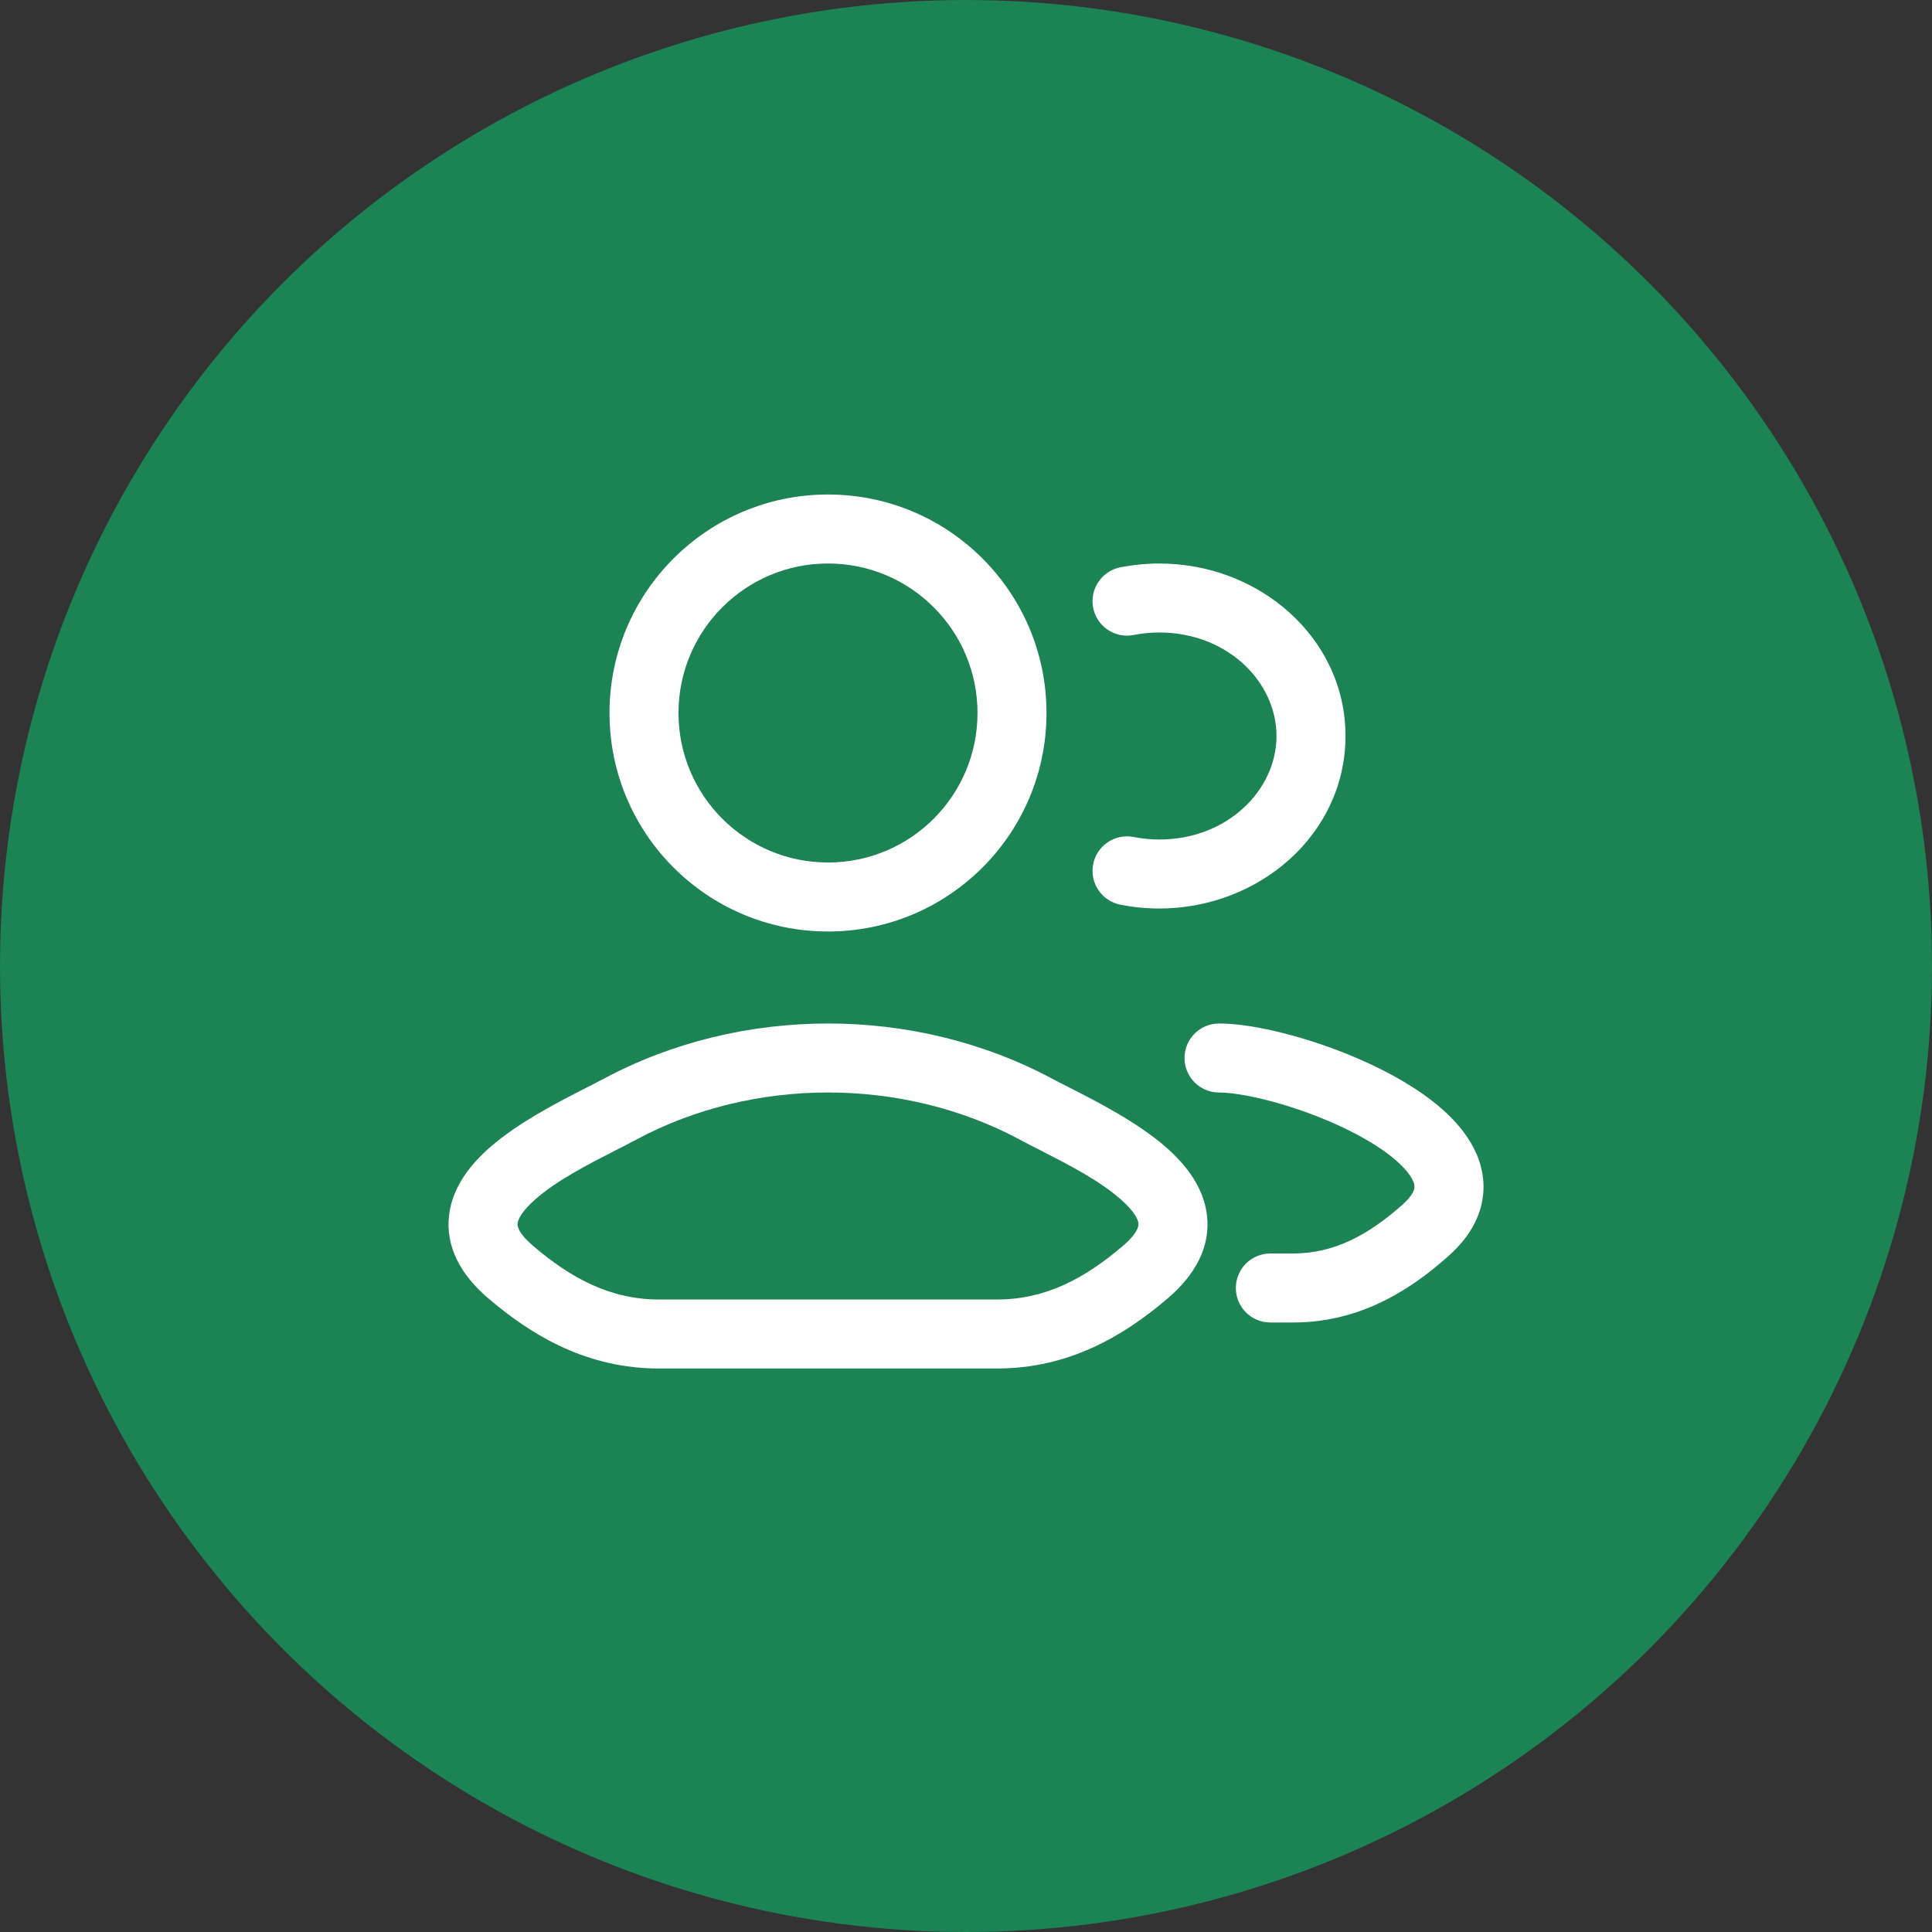 <svg width="42" height="42" viewBox="0 0 42 42" fill="none" xmlns="http://www.w3.org/2000/svg">
<rect x="0" y="0" width="42" height="42" fill="#333333" stroke="none"/>
<circle cx="21" cy="21" r="21" fill="#1B8354"/>
<path fill-rule="evenodd" clip-rule="evenodd" d="M18 10.75C15.377 10.75 13.25 12.877 13.25 15.5C13.25 18.123 15.377 20.25 18 20.25C20.624 20.25 22.75 18.123 22.75 15.5C22.75 12.877 20.624 10.75 18 10.75ZM14.75 15.5C14.75 13.705 16.205 12.25 18 12.25C19.795 12.25 21.25 13.705 21.25 15.5C21.25 17.295 19.795 18.75 18 18.75C16.205 18.75 14.75 17.295 14.75 15.5Z" fill="white"/>
<path fill-rule="evenodd" clip-rule="evenodd" d="M22.873 23.45C19.887 21.85 16.113 21.85 13.127 23.45C13.034 23.5 12.918 23.559 12.785 23.627C12.193 23.927 11.274 24.393 10.644 24.948C10.256 25.29 9.84 25.779 9.763 26.412C9.678 27.106 10.023 27.717 10.606 28.217C11.601 29.07 12.793 29.75 14.326 29.75H21.675C23.208 29.75 24.4 29.07 25.395 28.217C25.978 27.717 26.322 27.106 26.238 26.412C26.161 25.779 25.745 25.29 25.357 24.948C24.727 24.393 23.808 23.927 23.216 23.627C23.083 23.559 22.966 23.5 22.873 23.45ZM11.582 27.078C11.229 26.775 11.248 26.619 11.252 26.594C11.261 26.512 11.339 26.335 11.636 26.074C12.105 25.66 12.779 25.316 13.371 25.013C13.534 24.93 13.691 24.85 13.836 24.772C16.379 23.409 19.621 23.409 22.165 24.772C22.309 24.85 22.466 24.93 22.63 25.013C23.222 25.316 23.896 25.66 24.365 26.074C24.662 26.335 24.739 26.511 24.749 26.593C24.752 26.618 24.772 26.775 24.418 27.078C23.574 27.802 22.717 28.25 21.675 28.25H14.326C13.284 28.25 12.427 27.802 11.582 27.078Z" fill="white"/>
<path d="M24.646 13.804C24.825 13.769 25.012 13.75 25.205 13.75C26.678 13.75 27.75 14.822 27.75 16C27.75 17.178 26.678 18.25 25.205 18.25C25.012 18.25 24.825 18.231 24.646 18.196C24.24 18.115 23.845 18.379 23.765 18.785C23.684 19.192 23.948 19.586 24.354 19.667C24.629 19.721 24.914 19.75 25.205 19.75C27.371 19.75 29.25 18.136 29.25 16C29.25 13.864 27.371 12.25 25.205 12.25C24.914 12.25 24.629 12.279 24.354 12.333C23.948 12.414 23.684 12.808 23.765 13.215C23.845 13.621 24.24 13.885 24.646 13.804Z" fill="white"/>
<path d="M26.5 22.25C26.086 22.25 25.75 22.586 25.75 23C25.75 23.414 26.086 23.75 26.5 23.75C26.81 23.75 27.348 23.844 27.979 24.04C28.599 24.232 29.246 24.503 29.771 24.817C30.324 25.148 30.623 25.457 30.719 25.675C30.756 25.76 30.754 25.81 30.743 25.852C30.729 25.904 30.678 26.018 30.493 26.184C29.744 26.852 29.001 27.25 28.106 27.25H27.616C27.202 27.25 26.866 27.586 26.866 28C26.866 28.414 27.202 28.75 27.616 28.75H28.106C29.512 28.75 30.597 28.101 31.491 27.303C31.828 27.003 32.08 26.652 32.191 26.245C32.304 25.827 32.248 25.425 32.092 25.072C31.803 24.413 31.163 23.903 30.541 23.53C29.892 23.141 29.129 22.826 28.424 22.607C27.73 22.392 27.027 22.25 26.5 22.25Z" fill="white"/>
</svg>

